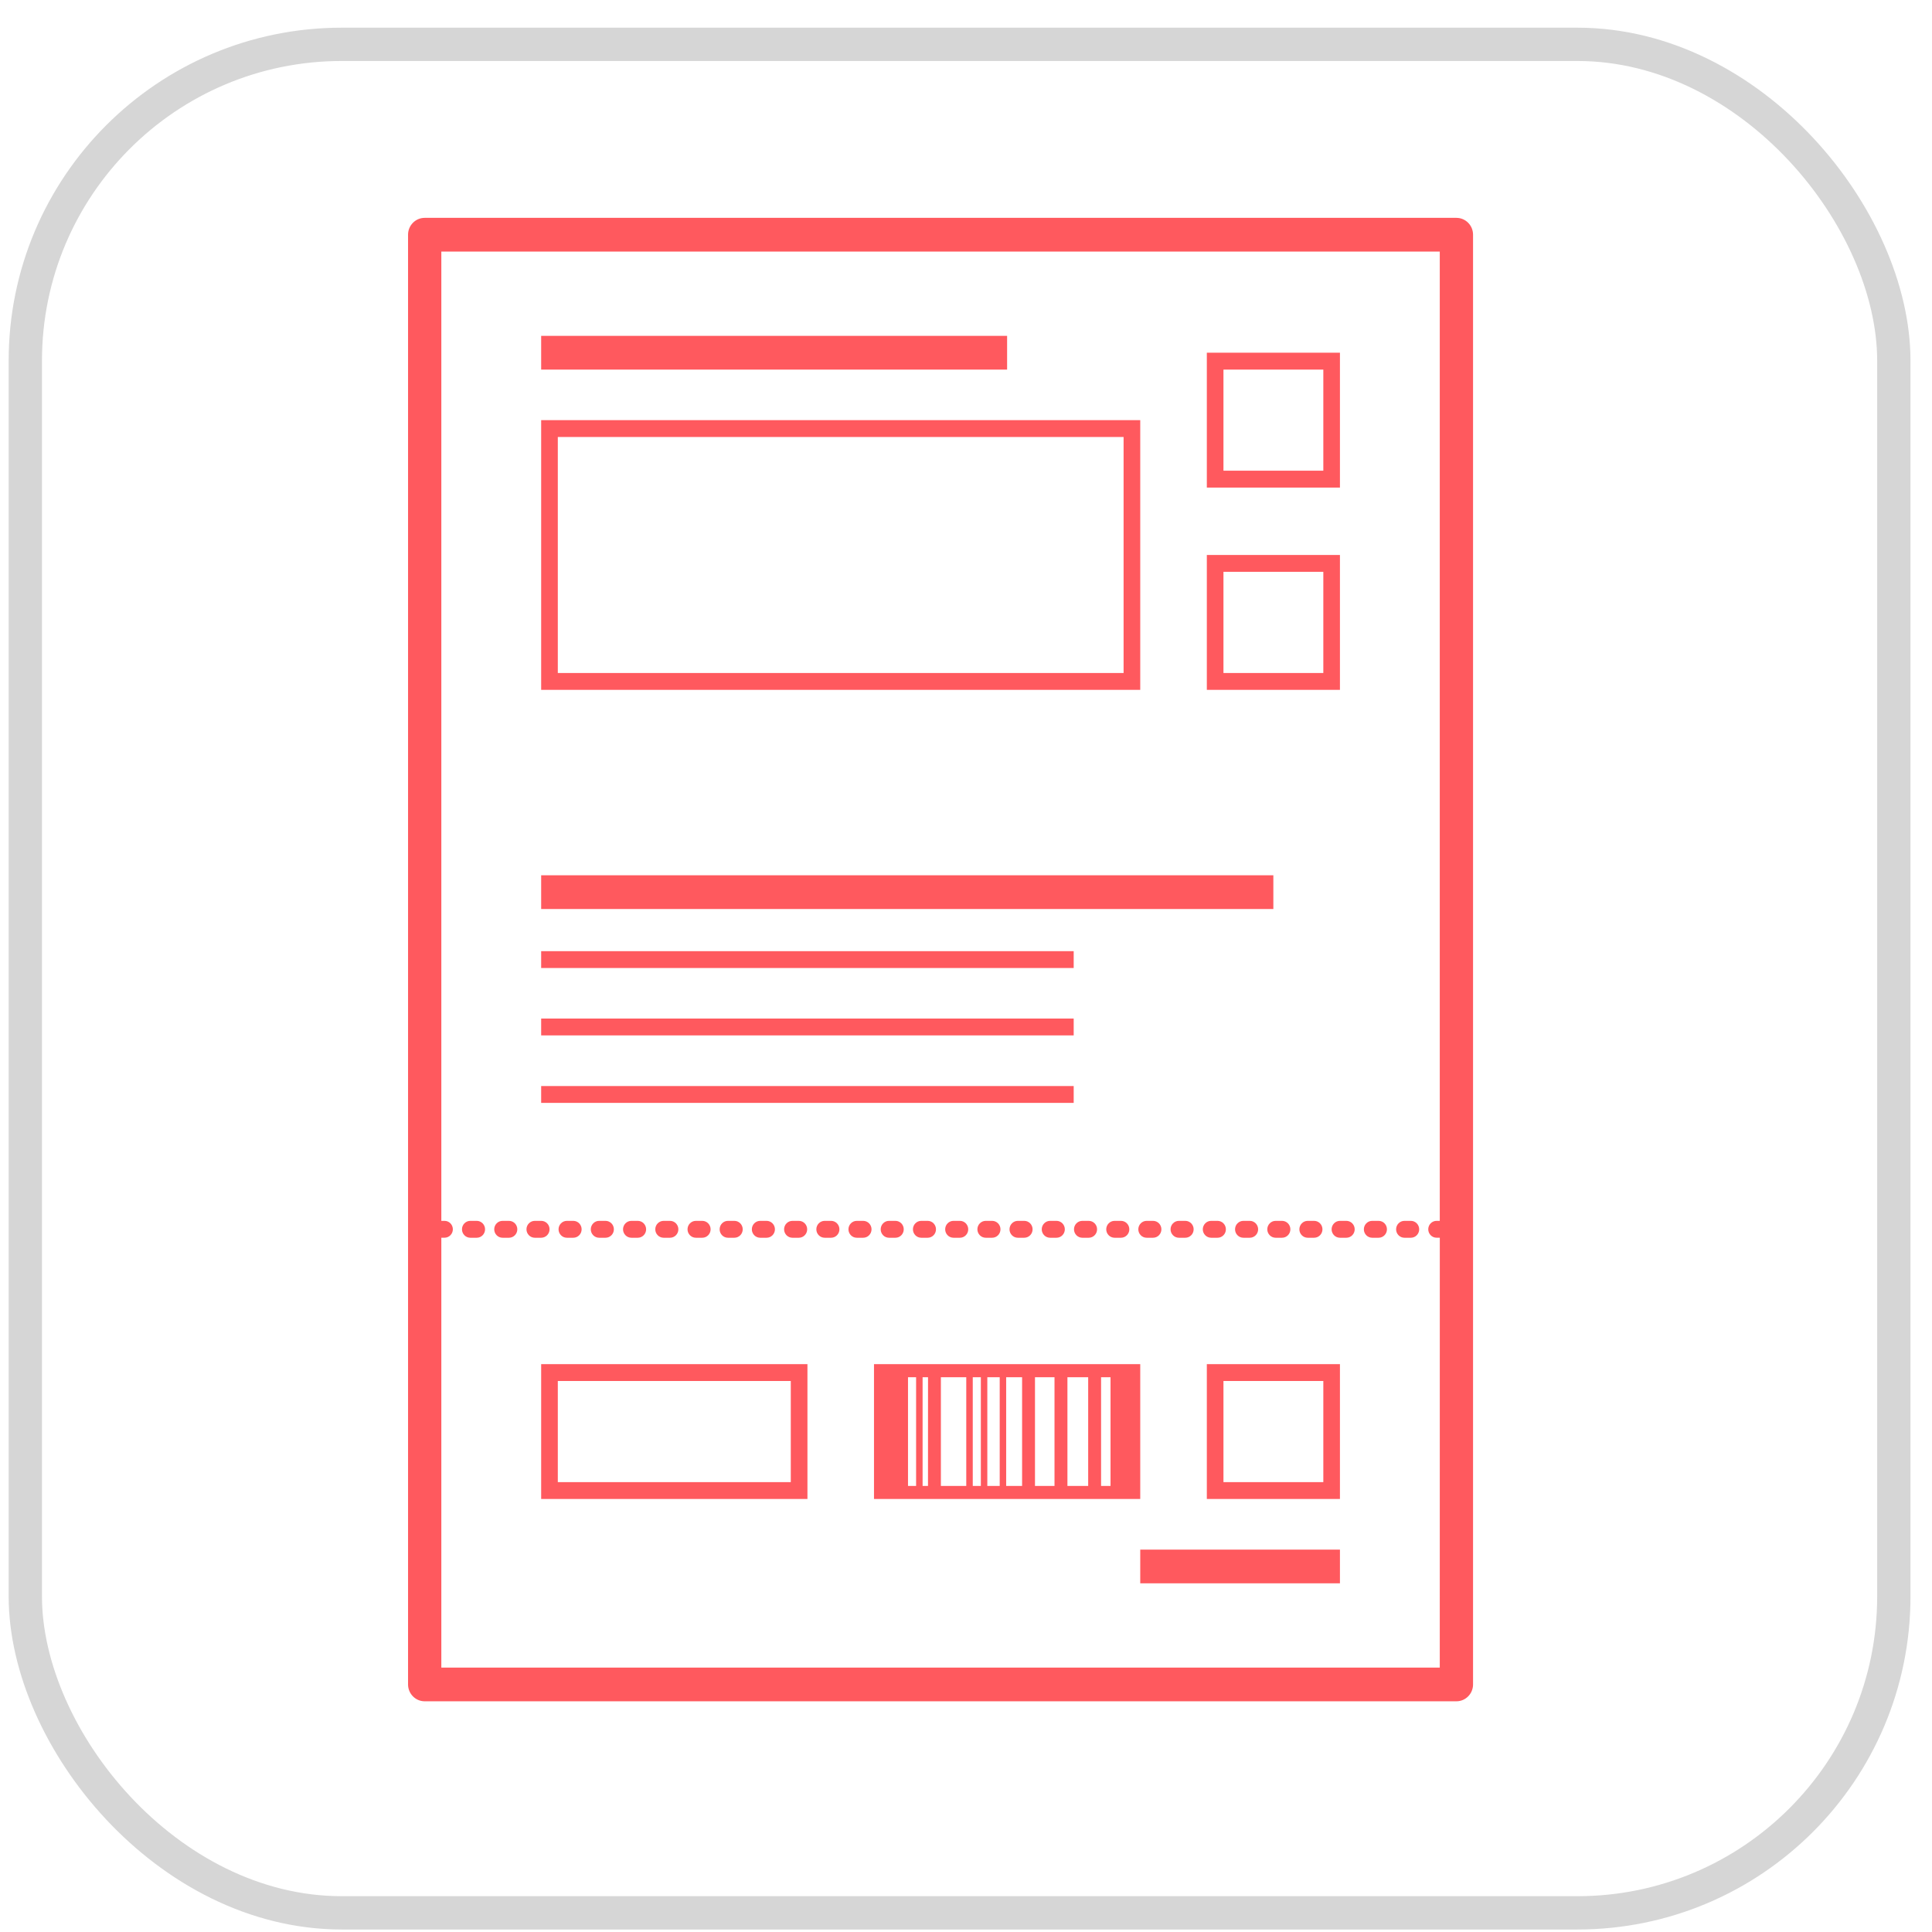 <svg width="58" height="58" viewBox="0 0 58 58" fill="none" xmlns="http://www.w3.org/2000/svg">
<g clip-path="url(#clip0_2987_15816)">
<g filter="url(#filter0_b_2987_15816)">
<rect x="0.26" y="0.831" width="57.094" height="57.094" rx="11.419" fill="white"/>
<rect x="0.617" y="1.188" width="56.38" height="56.38" rx="11.062" stroke="white" stroke-width="0.714"/>
</g>
<path d="M30.556 36.651C30.418 36.651 30.306 36.765 30.306 36.905C30.306 37.044 30.418 37.158 30.556 37.158H30.749C30.887 37.158 30.999 37.044 30.999 36.905C30.999 36.765 30.887 36.651 30.749 36.651H30.556Z" fill="#FF595E"/>
<path d="M31.524 36.651C31.386 36.651 31.274 36.765 31.274 36.905C31.274 37.044 31.386 37.158 31.524 37.158H31.717C31.855 37.158 31.967 37.044 31.967 36.905C31.967 36.765 31.855 36.651 31.717 36.651H31.524Z" fill="#FF595E"/>
<path d="M29.592 36.651C29.454 36.651 29.342 36.765 29.342 36.905C29.342 37.044 29.454 37.158 29.592 37.158H29.785C29.923 37.158 30.035 37.044 30.035 36.905C30.035 36.765 29.923 36.651 29.785 36.651H29.592Z" fill="#FF595E"/>
<path d="M32.492 36.651C32.354 36.651 32.242 36.765 32.242 36.905C32.242 37.044 32.354 37.158 32.492 37.158H32.685C32.823 37.158 32.935 37.044 32.935 36.905C32.935 36.765 32.823 36.651 32.685 36.651H32.492Z" fill="#FF595E"/>
<path d="M22.821 36.651C22.683 36.651 22.571 36.765 22.571 36.905C22.571 37.044 22.683 37.158 22.821 37.158H23.014C23.152 37.158 23.264 37.044 23.264 36.905C23.264 36.765 23.152 36.651 23.014 36.651H22.821Z" fill="#FF595E"/>
<path d="M26.688 36.651C26.55 36.651 26.439 36.765 26.439 36.905C26.439 37.044 26.55 37.158 26.688 37.158H26.882C27.02 37.158 27.131 37.044 27.131 36.905C27.131 36.765 27.02 36.651 26.882 36.651H26.688Z" fill="#FF595E"/>
<path d="M23.789 36.651C23.651 36.651 23.539 36.765 23.539 36.905C23.539 37.044 23.651 37.158 23.789 37.158H23.982C24.12 37.158 24.232 37.044 24.232 36.905C24.232 36.765 24.12 36.651 23.982 36.651H23.789Z" fill="#FF595E"/>
<path d="M27.656 36.651C27.518 36.651 27.407 36.765 27.407 36.905C27.407 37.044 27.518 37.158 27.656 37.158H27.85C27.988 37.158 28.099 37.044 28.099 36.905C28.099 36.765 27.988 36.651 27.85 36.651H27.656Z" fill="#FF595E"/>
<path d="M38.295 36.651C38.157 36.651 38.045 36.765 38.045 36.905C38.045 37.044 38.157 37.158 38.295 37.158H38.488C38.626 37.158 38.738 37.044 38.738 36.905C38.738 36.765 38.626 36.651 38.488 36.651H38.295Z" fill="#FF595E"/>
<path d="M37.327 36.651C37.189 36.651 37.077 36.765 37.077 36.905C37.077 37.044 37.189 37.158 37.327 37.158H37.52C37.658 37.158 37.77 37.044 37.77 36.905C37.77 36.765 37.658 36.651 37.52 36.651H37.327Z" fill="#FF595E"/>
<path d="M39.258 36.651C39.12 36.651 39.008 36.765 39.008 36.905C39.008 37.044 39.12 37.158 39.258 37.158H39.451C39.589 37.158 39.701 37.044 39.701 36.905C39.701 36.765 39.589 36.651 39.451 36.651H39.258Z" fill="#FF595E"/>
<path d="M34.423 36.651C34.285 36.651 34.173 36.765 34.173 36.905C34.173 37.044 34.285 37.158 34.423 37.158H34.616C34.754 37.158 34.866 37.044 34.866 36.905C34.866 36.765 34.754 36.651 34.616 36.651H34.423Z" fill="#FF595E"/>
<path d="M33.46 36.651C33.322 36.651 33.21 36.765 33.21 36.905C33.21 37.044 33.322 37.158 33.46 37.158H33.653C33.791 37.158 33.903 37.044 33.903 36.905C33.903 36.765 33.791 36.651 33.653 36.651H33.46Z" fill="#FF595E"/>
<path d="M35.391 36.651C35.253 36.651 35.141 36.765 35.141 36.905C35.141 37.044 35.253 37.158 35.391 37.158H35.584C35.722 37.158 35.834 37.044 35.834 36.905C35.834 36.765 35.722 36.651 35.584 36.651H35.391Z" fill="#FF595E"/>
<path d="M36.359 36.651C36.221 36.651 36.109 36.765 36.109 36.905C36.109 37.044 36.221 37.158 36.359 37.158H36.552C36.69 37.158 36.802 37.044 36.802 36.905C36.802 36.765 36.69 36.651 36.552 36.651H36.359Z" fill="#FF595E"/>
<path d="M28.624 36.651C28.486 36.651 28.375 36.765 28.375 36.905C28.375 37.044 28.486 37.158 28.624 37.158H28.818C28.956 37.158 29.067 37.044 29.067 36.905C29.067 36.765 28.956 36.651 28.818 36.651H28.624Z" fill="#FF595E"/>
<path d="M15.28 36.651H15.087C14.949 36.651 14.837 36.765 14.837 36.905C14.837 37.044 14.949 37.158 15.087 37.158H15.28C15.418 37.158 15.53 37.044 15.53 36.905C15.53 36.765 15.418 36.651 15.28 36.651Z" fill="#FF595E"/>
<path d="M42.355 36.651H42.162C42.024 36.651 41.912 36.765 41.912 36.905C41.912 37.044 42.024 37.158 42.162 37.158H42.355C42.493 37.158 42.605 37.044 42.605 36.905C42.605 36.765 42.493 36.651 42.355 36.651Z" fill="#FF595E"/>
<path d="M24.95 36.651H24.757C24.619 36.651 24.507 36.765 24.507 36.905C24.507 37.044 24.619 37.158 24.757 37.158H24.95C25.088 37.158 25.2 37.044 25.2 36.905C25.2 36.765 25.088 36.651 24.95 36.651Z" fill="#FF595E"/>
<path d="M16.498 36.904C16.498 36.764 16.386 36.651 16.248 36.651L16.055 36.651C15.917 36.651 15.805 36.765 15.805 36.905C15.805 37.044 15.917 37.158 16.055 37.158H16.248C16.386 37.157 16.498 37.044 16.498 36.904Z" fill="#FF595E"/>
<path d="M41.387 36.651H41.194C41.056 36.651 40.944 36.765 40.944 36.905C40.944 37.044 41.056 37.158 41.194 37.158H41.387C41.525 37.158 41.637 37.044 41.637 36.905C41.637 36.765 41.526 36.651 41.387 36.651Z" fill="#FF595E"/>
<path d="M40.419 36.651H40.226C40.088 36.651 39.976 36.765 39.976 36.905C39.976 37.044 40.088 37.158 40.226 37.158H40.419C40.557 37.158 40.669 37.044 40.669 36.905C40.669 36.765 40.557 36.651 40.419 36.651Z" fill="#FF595E"/>
<path d="M21.853 36.651C21.715 36.651 21.604 36.765 21.604 36.905C21.604 37.044 21.715 37.158 21.853 37.158H22.047C22.185 37.158 22.297 37.044 22.297 36.905C22.297 36.765 22.185 36.651 22.047 36.651H21.853Z" fill="#FF595E"/>
<path d="M25.914 36.651H25.721C25.583 36.651 25.471 36.765 25.471 36.905C25.471 37.044 25.583 37.158 25.721 37.158H25.914C26.052 37.158 26.164 37.044 26.164 36.905C26.164 36.765 26.052 36.651 25.914 36.651Z" fill="#FF595E"/>
<path d="M19.922 36.651C19.784 36.651 19.672 36.765 19.672 36.905C19.672 37.044 19.784 37.158 19.922 37.158H20.115C20.253 37.158 20.365 37.044 20.365 36.905C20.365 36.765 20.253 36.651 20.115 36.651H19.922Z" fill="#FF595E"/>
<path d="M18.954 36.651C18.816 36.651 18.704 36.765 18.704 36.905C18.704 37.044 18.816 37.158 18.954 37.158H19.147C19.285 37.158 19.397 37.044 19.397 36.905C19.397 36.765 19.285 36.651 19.147 36.651H18.954Z" fill="#FF595E"/>
<path d="M17.986 36.651C17.848 36.651 17.736 36.765 17.736 36.905C17.736 37.044 17.848 37.158 17.986 37.158H18.179C18.317 37.158 18.429 37.044 18.429 36.905C18.429 36.765 18.317 36.651 18.179 36.651H17.986Z" fill="#FF595E"/>
<path d="M20.89 36.651C20.752 36.651 20.64 36.765 20.64 36.905C20.64 37.044 20.752 37.158 20.89 37.158H21.083C21.221 37.158 21.333 37.044 21.333 36.905C21.333 36.765 21.221 36.651 21.083 36.651H20.89Z" fill="#FF595E"/>
<path d="M14.312 36.651H14.119C13.981 36.651 13.869 36.765 13.869 36.905C13.869 37.044 13.981 37.158 14.119 37.158H14.312C14.45 37.158 14.562 37.044 14.562 36.905C14.562 36.765 14.45 36.651 14.312 36.651Z" fill="#FF595E"/>
<path d="M17.018 36.651C16.88 36.651 16.768 36.765 16.768 36.905C16.768 37.044 16.88 37.158 17.018 37.158H17.211C17.349 37.158 17.461 37.044 17.461 36.905C17.461 36.765 17.349 36.651 17.211 36.651H17.018Z" fill="#FF595E"/>
<path d="M43.723 6.54H12.749C12.474 6.54 12.25 6.767 12.25 7.046V50.568C12.25 50.847 12.474 51.074 12.749 51.074H43.723C43.998 51.074 44.222 50.847 44.222 50.568V7.046C44.222 6.767 43.998 6.54 43.723 6.54V6.54ZM43.223 50.062H13.249V37.157H13.345C13.483 37.157 13.595 37.044 13.595 36.904C13.595 36.764 13.483 36.651 13.345 36.651L13.249 36.651V7.552H43.223V36.651H43.127C42.989 36.651 42.877 36.764 42.877 36.904C42.877 37.044 42.989 37.157 43.127 37.157L43.224 37.157L43.223 50.062Z" fill="#FF595E"/>
<path d="M16.246 45.001H24.24V40.953H16.246V45.001ZM16.746 41.459H23.74V44.495H16.746V41.459Z" fill="#FF595E"/>
<path d="M36.23 45.001H40.226V40.953H36.23V45.001ZM36.729 41.459H39.727V44.495H36.729V41.459Z" fill="#FF595E"/>
<path d="M34.231 40.953H26.238V45.001H34.231V40.953ZM27.502 44.609H27.259V41.345H27.502V44.609ZM27.859 44.609H27.697V41.345H27.86L27.859 44.609ZM29.008 44.609H28.246V41.345H29.008V44.609ZM29.446 44.609H29.203V41.345H29.446V44.609ZM30.012 44.609H29.64V41.345H30.012V44.609ZM30.684 44.609H30.206V41.345H30.684V44.609ZM31.657 44.609H31.071V41.345H31.657V44.609ZM32.668 44.609H32.045V41.345H32.668V44.609ZM33.339 44.609H33.055V41.345H33.339V44.609Z" fill="#FF595E"/>
<path d="M34.231 46.52H40.226V47.532H34.231V46.52Z" fill="#FF595E"/>
<path d="M34.231 12.613H16.246V20.71H34.231V12.613ZM33.731 20.204H16.746V13.119H33.731V20.204Z" fill="#FF595E"/>
<path d="M40.226 10.589H36.23V14.637H40.226V10.589ZM39.727 14.131H36.729L36.729 11.095H39.727L39.727 14.131Z" fill="#FF595E"/>
<path d="M40.226 16.661H36.23V20.71H40.226V16.661ZM39.727 20.204H36.729V17.167H39.727V20.204Z" fill="#FF595E"/>
<path d="M16.246 10.083H30.234V11.095H16.246V10.083Z" fill="#FF595E"/>
<path d="M16.246 26.277H38.227V27.289H16.246V26.277Z" fill="#FF595E"/>
<path d="M16.246 28.554H32.233V29.06H16.246V28.554Z" fill="#FF595E"/>
<path d="M16.246 30.578H32.233V31.084H16.246V30.578Z" fill="#FF595E"/>
<path d="M16.246 32.603H32.233V33.109H16.246V32.603Z" fill="#FF595E"/>
</g>
<rect x="0.76" y="1.331" width="56.094" height="56.094" rx="9.5" stroke="#D6D6D6"/>
<defs>
<filter id="filter0_b_2987_15816" x="-71.108" y="-70.537" width="199.829" height="199.829" filterUnits="userSpaceOnUse" color-interpolation-filters="sRGB">
<feFlood flood-opacity="0" result="BackgroundImageFix"/>
<feGaussianBlur in="BackgroundImageFix" stdDeviation="35.684"/>
<feComposite in2="SourceAlpha" operator="in" result="effect1_backgroundBlur_2987_15816"/>
<feBlend mode="normal" in="SourceGraphic" in2="effect1_backgroundBlur_2987_15816" result="shape"/>
</filter>
<clipPath id="clip0_2987_15816">
<rect x="0.26" y="0.831" width="57.094" height="57.094" rx="10" fill="white"/>
</clipPath>
</defs>
</svg>
